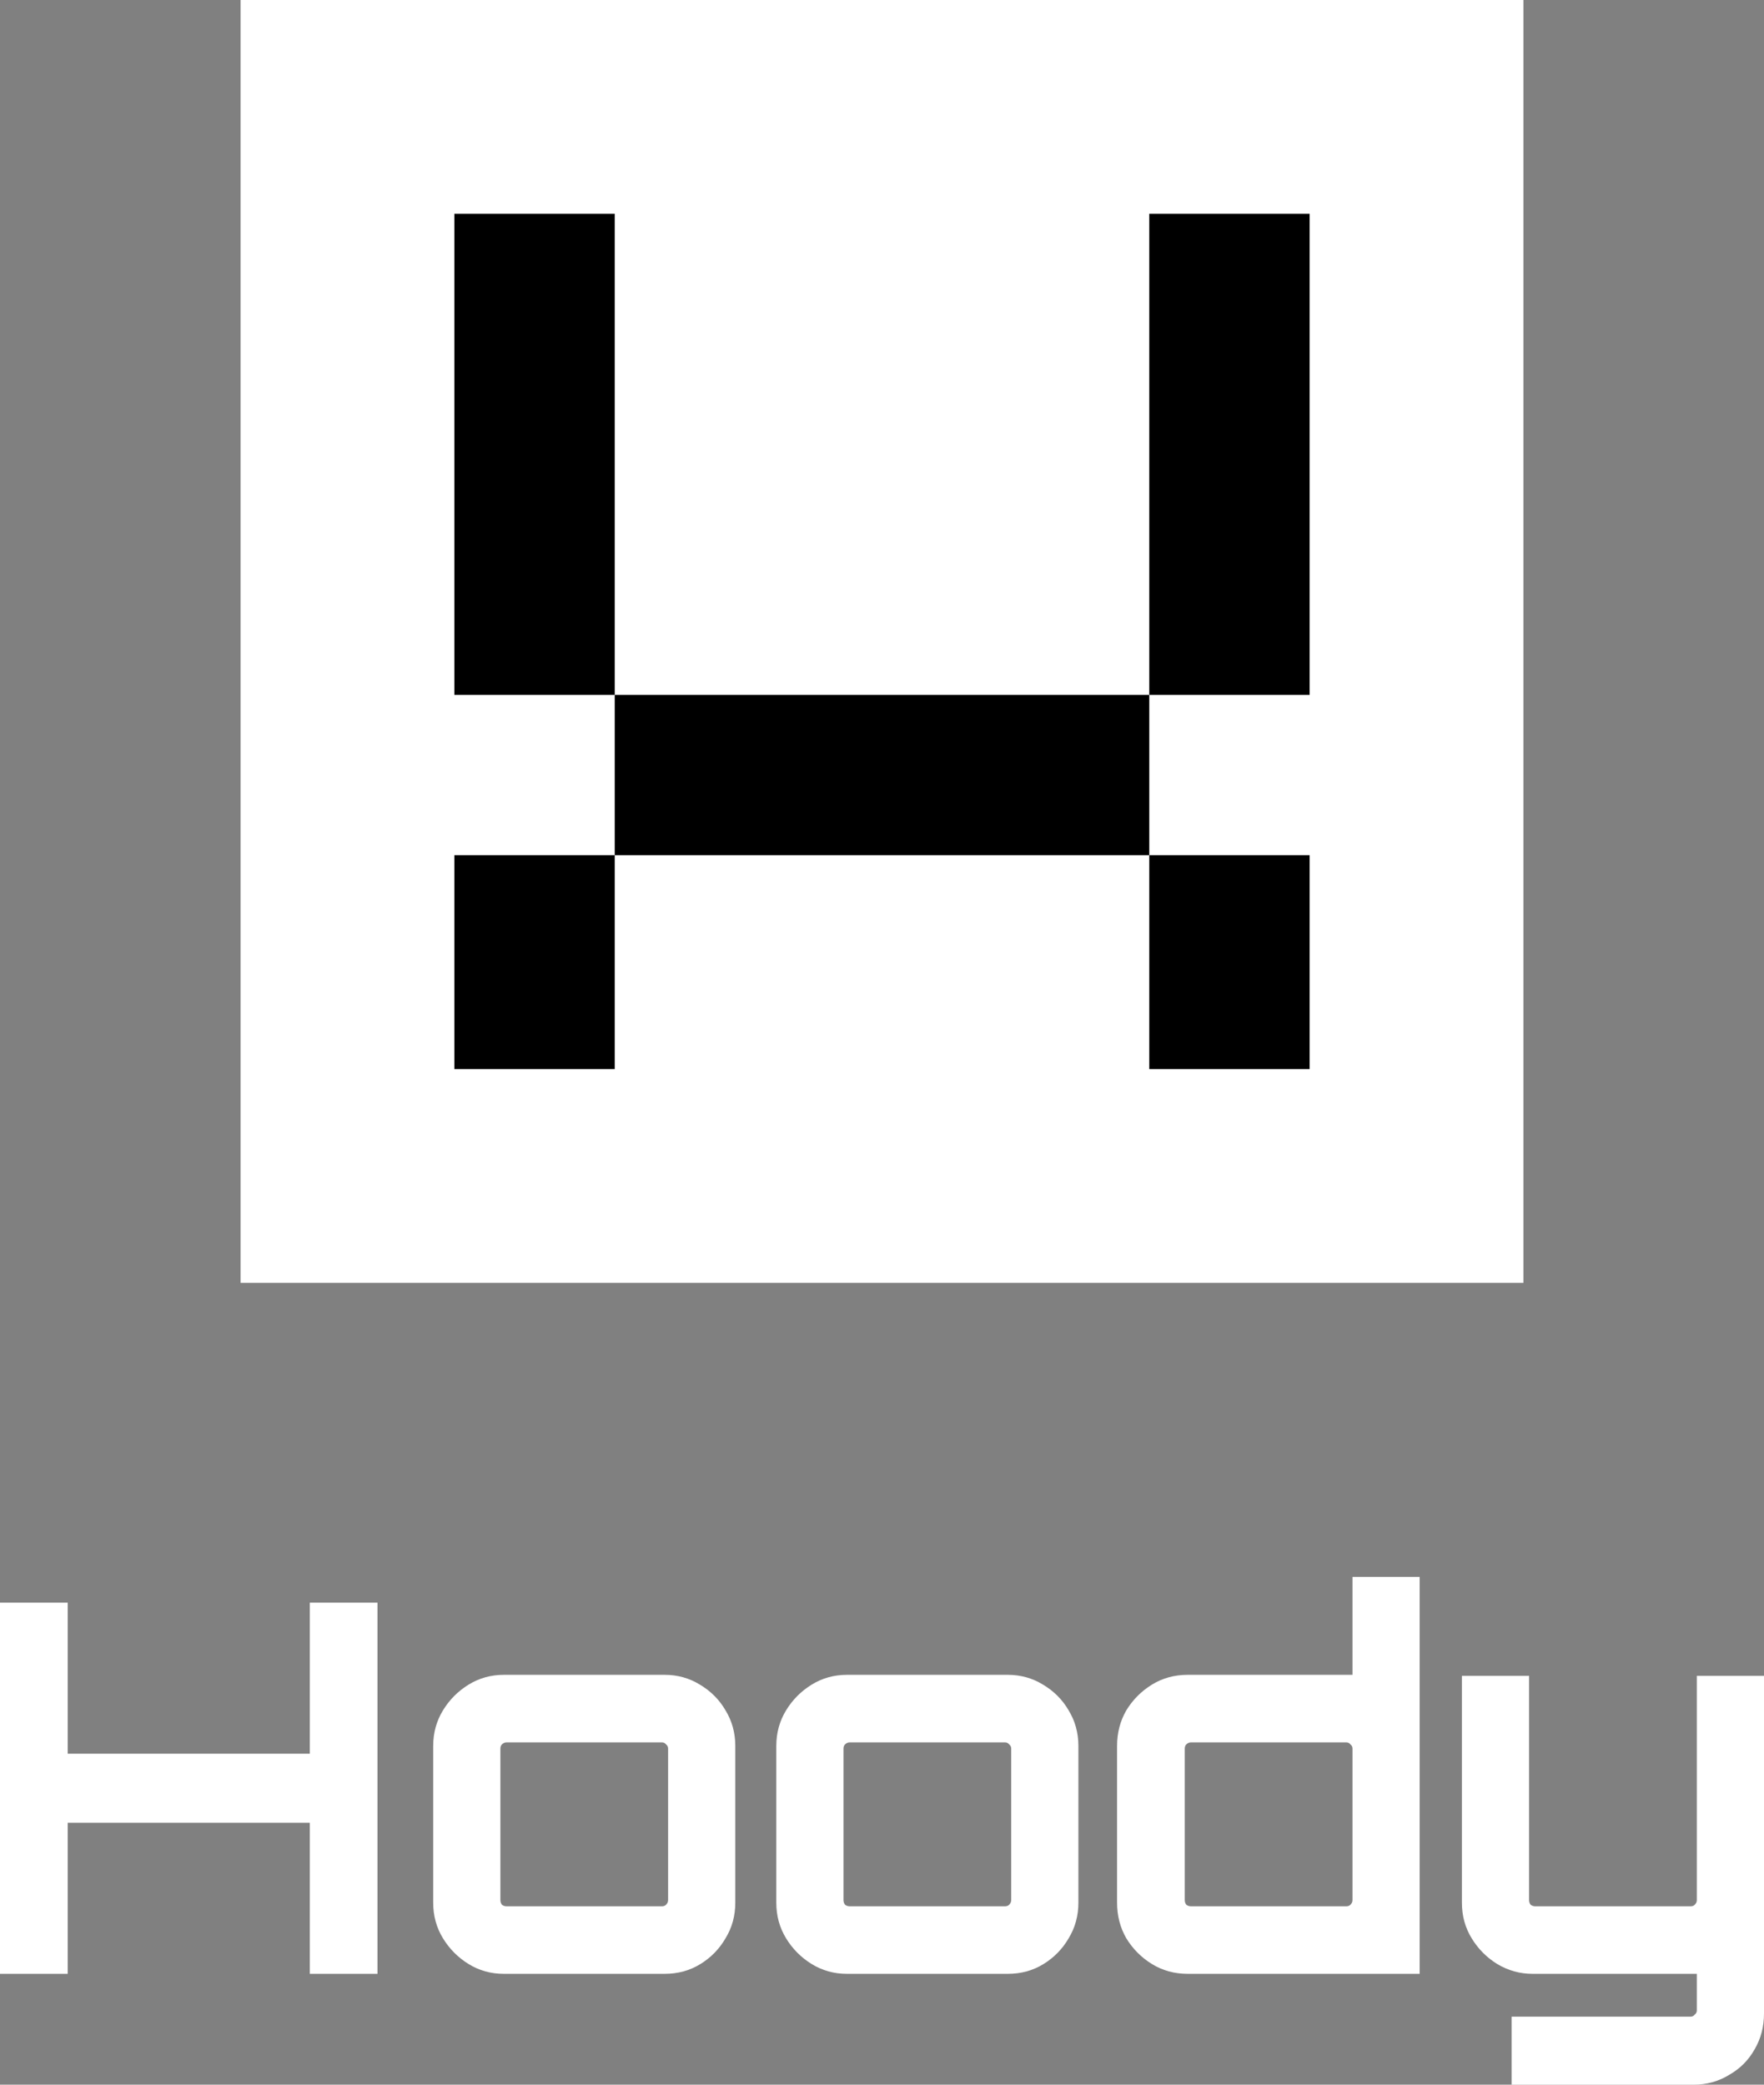 <svg width="66" height="78" viewBox="0 0 66 78" fill="none" xmlns="http://www.w3.org/2000/svg">
<rect x="0" y="0" width="66" height="78" fill="#808080" stroke="none"/>
<rect x="9" width="48" height="48" fill="white"/>
<rect x="17" y="8" width="6" height="18" fill="black"/>
<rect x="17" y="32" width="6" height="8" fill="black"/>
<rect x="43" y="8" width="6" height="18" fill="black"/>
<rect x="43" y="26" width="6" height="20" transform="rotate(90 43 26)" fill="black"/>
<rect x="43" y="32" width="6" height="8" fill="black"/>
<path d="M56.558 78V75.454H63.256C63.32 75.454 63.371 75.428 63.409 75.377C63.46 75.338 63.486 75.287 63.486 75.223V73.853H57.345C56.872 73.853 56.43 73.731 56.021 73.487C55.624 73.242 55.305 72.921 55.062 72.522C54.818 72.124 54.697 71.68 54.697 71.191V62.704H57.211V71.095C57.211 71.159 57.23 71.217 57.268 71.268C57.32 71.307 57.377 71.326 57.441 71.326H63.256C63.32 71.326 63.371 71.307 63.409 71.268C63.46 71.217 63.486 71.159 63.486 71.095V62.704H66V75.338C66 75.827 65.885 76.271 65.654 76.669C65.424 77.081 65.104 77.402 64.695 77.634C64.298 77.878 63.857 78 63.371 78H56.558Z" fill="white"/>
<path d="M44.443 73.853C43.944 73.853 43.496 73.73 43.1 73.486C42.703 73.242 42.383 72.92 42.14 72.522C41.91 72.123 41.795 71.679 41.795 71.191V65.327C41.795 64.838 41.91 64.394 42.14 63.996C42.383 63.597 42.703 63.276 43.1 63.031C43.496 62.787 43.944 62.665 44.443 62.665H50.603V59H53.117V73.853H44.443ZM44.558 71.326H50.373C50.437 71.326 50.488 71.306 50.526 71.268C50.577 71.216 50.603 71.159 50.603 71.094V65.423C50.603 65.359 50.577 65.308 50.526 65.269C50.488 65.218 50.437 65.192 50.373 65.192H44.558C44.494 65.192 44.437 65.218 44.385 65.269C44.347 65.308 44.328 65.359 44.328 65.423V71.094C44.328 71.159 44.347 71.216 44.385 71.268C44.437 71.306 44.494 71.326 44.558 71.326Z" fill="white"/>
<path d="M31.694 73.853C31.207 73.853 30.766 73.731 30.369 73.486C29.973 73.242 29.653 72.92 29.41 72.522C29.167 72.123 29.045 71.68 29.045 71.191V65.327C29.045 64.838 29.167 64.395 29.41 63.996C29.653 63.597 29.973 63.276 30.369 63.032C30.766 62.787 31.207 62.665 31.694 62.665H37.7C38.186 62.665 38.628 62.787 39.024 63.032C39.434 63.276 39.753 63.597 39.984 63.996C40.227 64.395 40.348 64.838 40.348 65.327V71.191C40.348 71.68 40.227 72.123 39.984 72.522C39.753 72.92 39.44 73.242 39.043 73.486C38.647 73.731 38.199 73.853 37.7 73.853H31.694ZM31.79 71.326H37.604C37.668 71.326 37.719 71.306 37.758 71.268C37.809 71.216 37.834 71.159 37.834 71.094V65.423C37.834 65.359 37.809 65.308 37.758 65.269C37.719 65.218 37.668 65.192 37.604 65.192H31.79C31.726 65.192 31.668 65.218 31.617 65.269C31.578 65.308 31.559 65.359 31.559 65.423V71.094C31.559 71.159 31.578 71.216 31.617 71.268C31.668 71.306 31.726 71.326 31.79 71.326Z" fill="white"/>
<path d="M18.856 73.853C18.37 73.853 17.929 73.731 17.532 73.486C17.136 73.242 16.816 72.92 16.573 72.522C16.329 72.123 16.208 71.68 16.208 71.191V65.327C16.208 64.838 16.329 64.395 16.573 63.996C16.816 63.597 17.136 63.276 17.532 63.032C17.929 62.787 18.37 62.665 18.856 62.665H24.863C25.349 62.665 25.79 62.787 26.187 63.032C26.596 63.276 26.916 63.597 27.146 63.996C27.39 64.395 27.511 64.838 27.511 65.327V71.191C27.511 71.68 27.39 72.123 27.146 72.522C26.916 72.92 26.603 73.242 26.206 73.486C25.809 73.731 25.362 73.853 24.863 73.853H18.856ZM18.952 71.326H24.767C24.831 71.326 24.882 71.306 24.92 71.268C24.971 71.216 24.997 71.159 24.997 71.094V65.423C24.997 65.359 24.971 65.308 24.92 65.269C24.882 65.218 24.831 65.192 24.767 65.192H18.952C18.888 65.192 18.831 65.218 18.779 65.269C18.741 65.308 18.722 65.359 18.722 65.423V71.094C18.722 71.159 18.741 71.216 18.779 71.268C18.831 71.306 18.888 71.326 18.952 71.326Z" fill="white"/>
<path d="M0 73.853V59.965H2.533V65.617H11.591V59.965H14.124V73.853H11.591V68.201H2.533V73.853H0Z" fill="white"/>
</svg>

